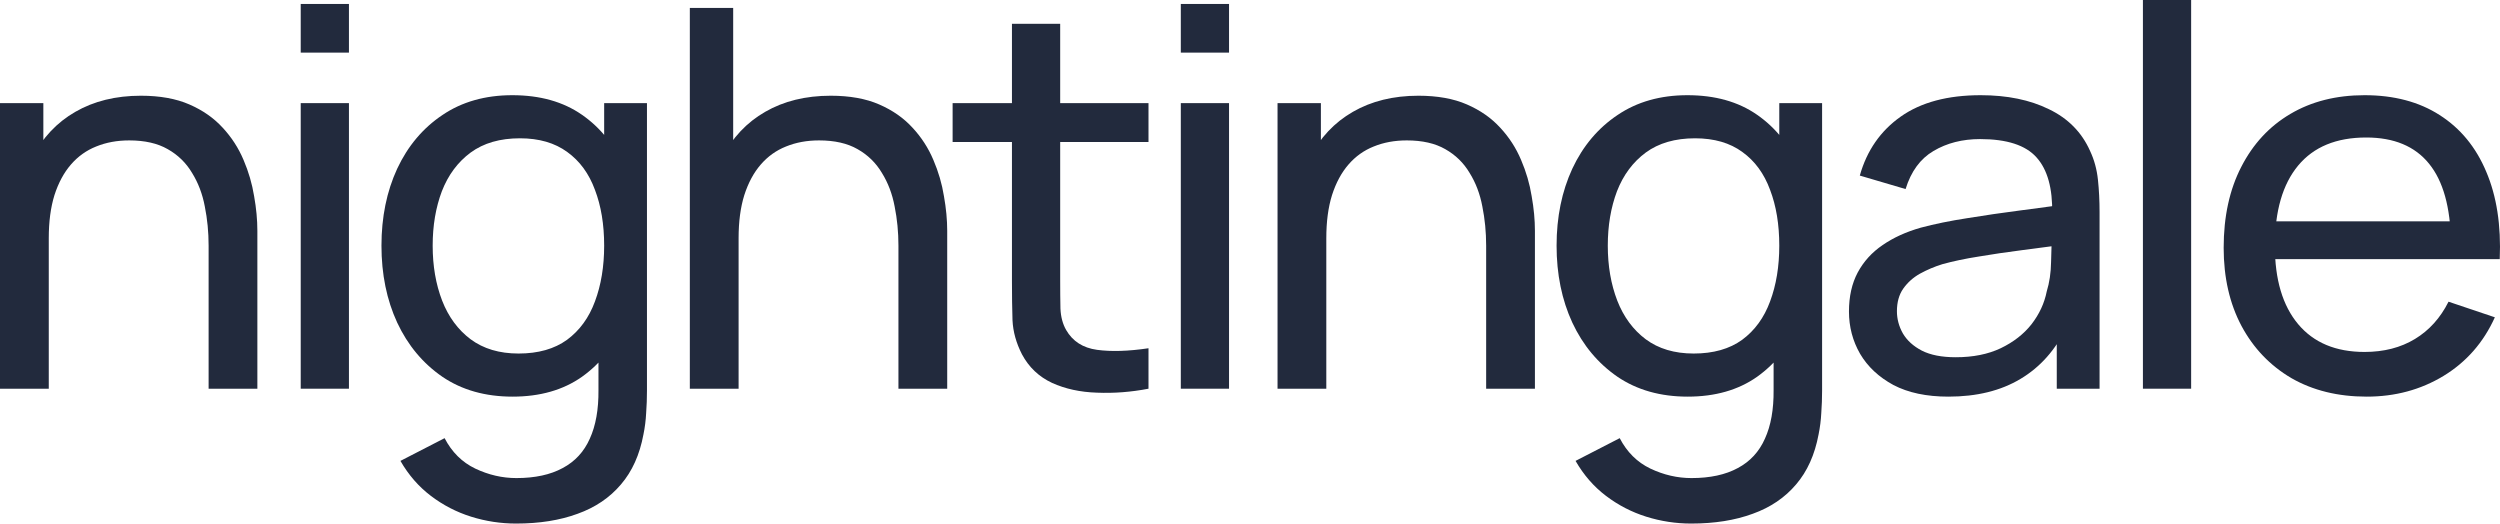 <svg width="191" height="40" viewBox="0 0 191 40" fill="none" xmlns="http://www.w3.org/2000/svg">
<path d="M15.938 29.697V18.768C15.938 17.731 15.841 16.734 15.648 15.778C15.469 14.822 15.144 13.966 14.675 13.212C14.22 12.444 13.599 11.838 12.812 11.394C12.04 10.95 11.06 10.727 9.873 10.727C8.949 10.727 8.107 10.882 7.348 11.192C6.603 11.488 5.961 11.946 5.423 12.566C4.885 13.185 4.464 13.966 4.16 14.909C3.871 15.838 3.726 16.936 3.726 18.202L1.304 17.475C1.304 15.36 1.69 13.549 2.463 12.04C3.25 10.518 4.347 9.354 5.754 8.545C7.175 7.724 8.845 7.313 10.763 7.313C12.212 7.313 13.447 7.535 14.468 7.98C15.489 8.424 16.338 9.017 17.014 9.758C17.69 10.485 18.221 11.306 18.608 12.222C18.994 13.125 19.263 14.047 19.415 14.99C19.581 15.919 19.663 16.801 19.663 17.636V29.697H15.938ZM0 29.697V7.879H3.312V13.717H3.726V29.697H0Z" fill="#222A3D"/>
<path d="M22.975 4.02V0.303H26.659V4.02H22.975ZM22.975 29.697V7.879H26.659V29.697H22.975Z" fill="#222A3D"/>
<path d="M39.431 40C38.258 40 37.113 39.825 35.995 39.475C34.877 39.125 33.849 38.593 32.911 37.879C31.987 37.178 31.214 36.29 30.593 35.212L33.967 33.475C34.519 34.539 35.298 35.313 36.306 35.798C37.327 36.283 38.376 36.525 39.452 36.525C40.873 36.525 42.053 36.269 42.991 35.758C43.929 35.259 44.62 34.512 45.061 33.515C45.516 32.519 45.737 31.279 45.723 29.798V23.838H46.158V7.879H49.428V29.838C49.428 30.431 49.408 31.003 49.366 31.556C49.339 32.108 49.27 32.653 49.159 33.192C48.87 34.741 48.297 36.014 47.441 37.01C46.586 38.02 45.482 38.768 44.13 39.252C42.777 39.751 41.211 40 39.431 40ZM39.162 30.303C37.078 30.303 35.291 29.798 33.801 28.788C32.311 27.764 31.159 26.384 30.345 24.646C29.544 22.909 29.144 20.95 29.144 18.768C29.144 16.586 29.544 14.626 30.345 12.889C31.159 11.152 32.311 9.785 33.801 8.788C35.291 7.778 37.072 7.273 39.141 7.273C41.253 7.273 43.026 7.771 44.461 8.768C45.896 9.764 46.979 11.131 47.711 12.869C48.456 14.606 48.828 16.572 48.828 18.768C48.828 20.936 48.456 22.896 47.711 24.646C46.979 26.384 45.896 27.764 44.461 28.788C43.026 29.798 41.26 30.303 39.162 30.303ZM39.617 27.01C41.121 27.01 42.356 26.66 43.322 25.96C44.288 25.246 44.999 24.269 45.454 23.03C45.923 21.778 46.158 20.357 46.158 18.768C46.158 17.151 45.923 15.731 45.454 14.505C44.999 13.266 44.295 12.303 43.343 11.616C42.391 10.916 41.184 10.566 39.721 10.566C38.203 10.566 36.947 10.929 35.954 11.657C34.974 12.384 34.243 13.367 33.76 14.606C33.291 15.845 33.056 17.232 33.056 18.768C33.056 20.317 33.297 21.717 33.78 22.97C34.263 24.209 34.988 25.192 35.954 25.919C36.934 26.646 38.155 27.01 39.617 27.01Z" fill="#222A3D"/>
<path d="M68.641 29.697V18.768C68.641 17.731 68.544 16.734 68.351 15.778C68.172 14.822 67.848 13.966 67.379 13.212C66.923 12.444 66.302 11.838 65.516 11.394C64.743 10.95 63.763 10.727 62.576 10.727C61.652 10.727 60.81 10.882 60.051 11.192C59.306 11.488 58.664 11.946 58.126 12.566C57.588 13.185 57.167 13.966 56.864 14.909C56.574 15.838 56.429 16.936 56.429 18.202L54.007 17.475C54.007 15.36 54.394 13.549 55.166 12.04C55.953 10.518 57.05 9.354 58.458 8.545C59.879 7.724 61.548 7.313 63.467 7.313C64.915 7.313 66.15 7.535 67.171 7.98C68.193 8.424 69.041 9.017 69.717 9.758C70.394 10.485 70.925 11.306 71.311 12.222C71.698 13.125 71.967 14.047 72.118 14.99C72.284 15.919 72.367 16.801 72.367 17.636V29.697H68.641ZM52.703 29.697V0.606H56.015V16.667H56.429V29.697H52.703Z" fill="#222A3D"/>
<path d="M87.745 29.697C86.421 29.953 85.11 30.054 83.813 30C82.529 29.96 81.384 29.71 80.377 29.253C79.369 28.781 78.604 28.054 78.079 27.071C77.638 26.209 77.396 25.34 77.355 24.465C77.327 23.576 77.313 22.572 77.313 21.454V1.818H80.998V21.293C80.998 22.182 81.005 22.943 81.018 23.576C81.046 24.209 81.191 24.754 81.453 25.212C81.95 26.074 82.736 26.579 83.813 26.727C84.903 26.875 86.214 26.835 87.745 26.606V29.697ZM72.78 10.848V7.879H87.745V10.848H72.78Z" fill="#222A3D"/>
<path d="M90.214 4.02V0.303H93.898V4.02H90.214ZM90.214 29.697V7.879H93.898V29.697H90.214Z" fill="#222A3D"/>
<path d="M113.542 29.697V18.768C113.542 17.731 113.445 16.734 113.252 15.778C113.073 14.822 112.749 13.966 112.279 13.212C111.824 12.444 111.203 11.838 110.417 11.394C109.644 10.95 108.664 10.727 107.477 10.727C106.553 10.727 105.711 10.882 104.952 11.192C104.207 11.488 103.565 11.946 103.027 12.566C102.489 13.185 102.068 13.966 101.765 14.909C101.475 15.838 101.33 16.936 101.33 18.202L98.908 17.475C98.908 15.36 99.295 13.549 100.067 12.04C100.854 10.518 101.951 9.354 103.358 8.545C104.78 7.724 106.449 7.313 108.367 7.313C109.816 7.313 111.051 7.535 112.072 7.98C113.094 8.424 113.942 9.017 114.618 9.758C115.295 10.485 115.826 11.306 116.212 12.222C116.599 13.125 116.868 14.047 117.019 14.99C117.185 15.919 117.268 16.801 117.268 17.636V29.697H113.542ZM97.604 29.697V7.879H100.916V13.717H101.33V29.697H97.604Z" fill="#222A3D"/>
<path d="M129.21 40C128.037 40 126.892 39.825 125.774 39.475C124.657 39.125 123.629 38.593 122.69 37.879C121.766 37.178 120.993 36.29 120.372 35.212L123.746 33.475C124.298 34.539 125.078 35.313 126.085 35.798C127.106 36.283 128.155 36.525 129.231 36.525C130.652 36.525 131.832 36.269 132.771 35.758C133.709 35.259 134.399 34.512 134.84 33.515C135.296 32.519 135.517 31.279 135.503 29.798V23.838H135.937V7.879H139.208V29.838C139.208 30.431 139.187 31.003 139.146 31.556C139.118 32.108 139.049 32.653 138.939 33.192C138.649 34.741 138.076 36.014 137.221 37.01C136.365 38.02 135.261 38.768 133.909 39.252C132.557 39.751 130.99 40 129.21 40ZM128.941 30.303C126.858 30.303 125.071 29.798 123.58 28.788C122.09 27.764 120.938 26.384 120.124 24.646C119.323 22.909 118.923 20.95 118.923 18.768C118.923 16.586 119.323 14.626 120.124 12.889C120.938 11.152 122.09 9.785 123.58 8.788C125.071 7.778 126.851 7.273 128.921 7.273C131.032 7.273 132.805 7.771 134.24 8.768C135.675 9.764 136.758 11.131 137.49 12.869C138.235 14.606 138.607 16.572 138.607 18.768C138.607 20.936 138.235 22.896 137.49 24.646C136.758 26.384 135.675 27.764 134.24 28.788C132.805 29.798 131.039 30.303 128.941 30.303ZM129.397 27.01C130.901 27.01 132.136 26.66 133.102 25.96C134.068 25.246 134.778 24.269 135.234 23.03C135.703 21.778 135.937 20.357 135.937 18.768C135.937 17.151 135.703 15.731 135.234 14.505C134.778 13.266 134.075 12.303 133.122 11.616C132.17 10.916 130.963 10.566 129.5 10.566C127.982 10.566 126.727 10.929 125.733 11.657C124.753 12.384 124.022 13.367 123.539 14.606C123.07 15.845 122.835 17.232 122.835 18.768C122.835 20.317 123.077 21.717 123.56 22.97C124.043 24.209 124.767 25.192 125.733 25.919C126.713 26.646 127.934 27.01 129.397 27.01Z" fill="#222A3D"/>
<path d="M148.858 30.303C147.188 30.303 145.787 30.007 144.656 29.414C143.538 28.808 142.69 28.014 142.11 27.03C141.544 26.047 141.261 24.97 141.261 23.798C141.261 22.653 141.482 21.663 141.924 20.828C142.379 19.98 143.014 19.279 143.828 18.727C144.642 18.162 145.615 17.717 146.746 17.394C147.809 17.111 148.996 16.869 150.307 16.667C151.631 16.451 152.97 16.256 154.322 16.081C155.674 15.906 156.937 15.737 158.11 15.576L156.785 16.323C156.827 14.384 156.426 12.95 155.585 12.02C154.757 11.091 153.322 10.626 151.279 10.626C149.927 10.626 148.74 10.929 147.719 11.535C146.712 12.128 146.001 13.098 145.587 14.444L142.089 13.414C142.627 11.502 143.669 10 145.215 8.909C146.76 7.818 148.796 7.273 151.321 7.273C153.349 7.273 155.088 7.63 156.537 8.343C157.999 9.044 159.048 10.108 159.683 11.535C160 12.209 160.2 12.943 160.283 13.737C160.366 14.518 160.407 15.34 160.407 16.202V29.697H157.137V24.465L157.903 24.95C157.061 26.714 155.881 28.047 154.363 28.95C152.859 29.852 151.024 30.303 148.858 30.303ZM149.417 27.293C150.741 27.293 151.887 27.064 152.852 26.606C153.832 26.135 154.619 25.522 155.212 24.768C155.805 24 156.192 23.165 156.371 22.263C156.578 21.589 156.689 20.842 156.702 20.02C156.73 19.185 156.744 18.546 156.744 18.101L158.027 18.646C156.827 18.808 155.647 18.963 154.488 19.111C153.329 19.259 152.232 19.421 151.197 19.596C150.162 19.758 149.23 19.953 148.402 20.182C147.795 20.37 147.223 20.613 146.684 20.909C146.16 21.205 145.732 21.589 145.401 22.061C145.084 22.518 144.925 23.091 144.925 23.778C144.925 24.37 145.077 24.936 145.38 25.475C145.698 26.014 146.181 26.451 146.829 26.788C147.492 27.125 148.354 27.293 149.417 27.293Z" fill="#222A3D"/>
<path d="M163.719 29.697V0H167.403V29.697H163.719Z" fill="#222A3D"/>
<path d="M180.817 30.303C178.623 30.303 176.705 29.832 175.063 28.889C173.435 27.933 172.165 26.606 171.254 24.909C170.344 23.199 169.888 21.205 169.888 18.929C169.888 16.546 170.337 14.485 171.234 12.748C172.131 10.997 173.379 9.65 174.98 8.707C176.595 7.751 178.485 7.273 180.651 7.273C182.901 7.273 184.812 7.778 186.385 8.788C187.972 9.798 189.158 11.239 189.945 13.111C190.745 14.983 191.09 17.212 190.98 19.798H187.254V18.505C187.213 15.825 186.654 13.825 185.578 12.505C184.501 11.172 182.901 10.505 180.776 10.505C178.499 10.505 176.767 11.219 175.58 12.646C174.394 14.074 173.8 16.121 173.8 18.788C173.8 21.36 174.394 23.354 175.58 24.768C176.767 26.182 178.457 26.889 180.651 26.889C182.128 26.889 183.411 26.559 184.501 25.899C185.591 25.239 186.447 24.29 187.068 23.05L190.607 24.242C189.738 26.168 188.427 27.663 186.675 28.727C184.936 29.778 182.983 30.303 180.817 30.303ZM172.558 19.798V16.909H189.076V19.798H172.558Z" fill="#222A3D"/>
</svg>
